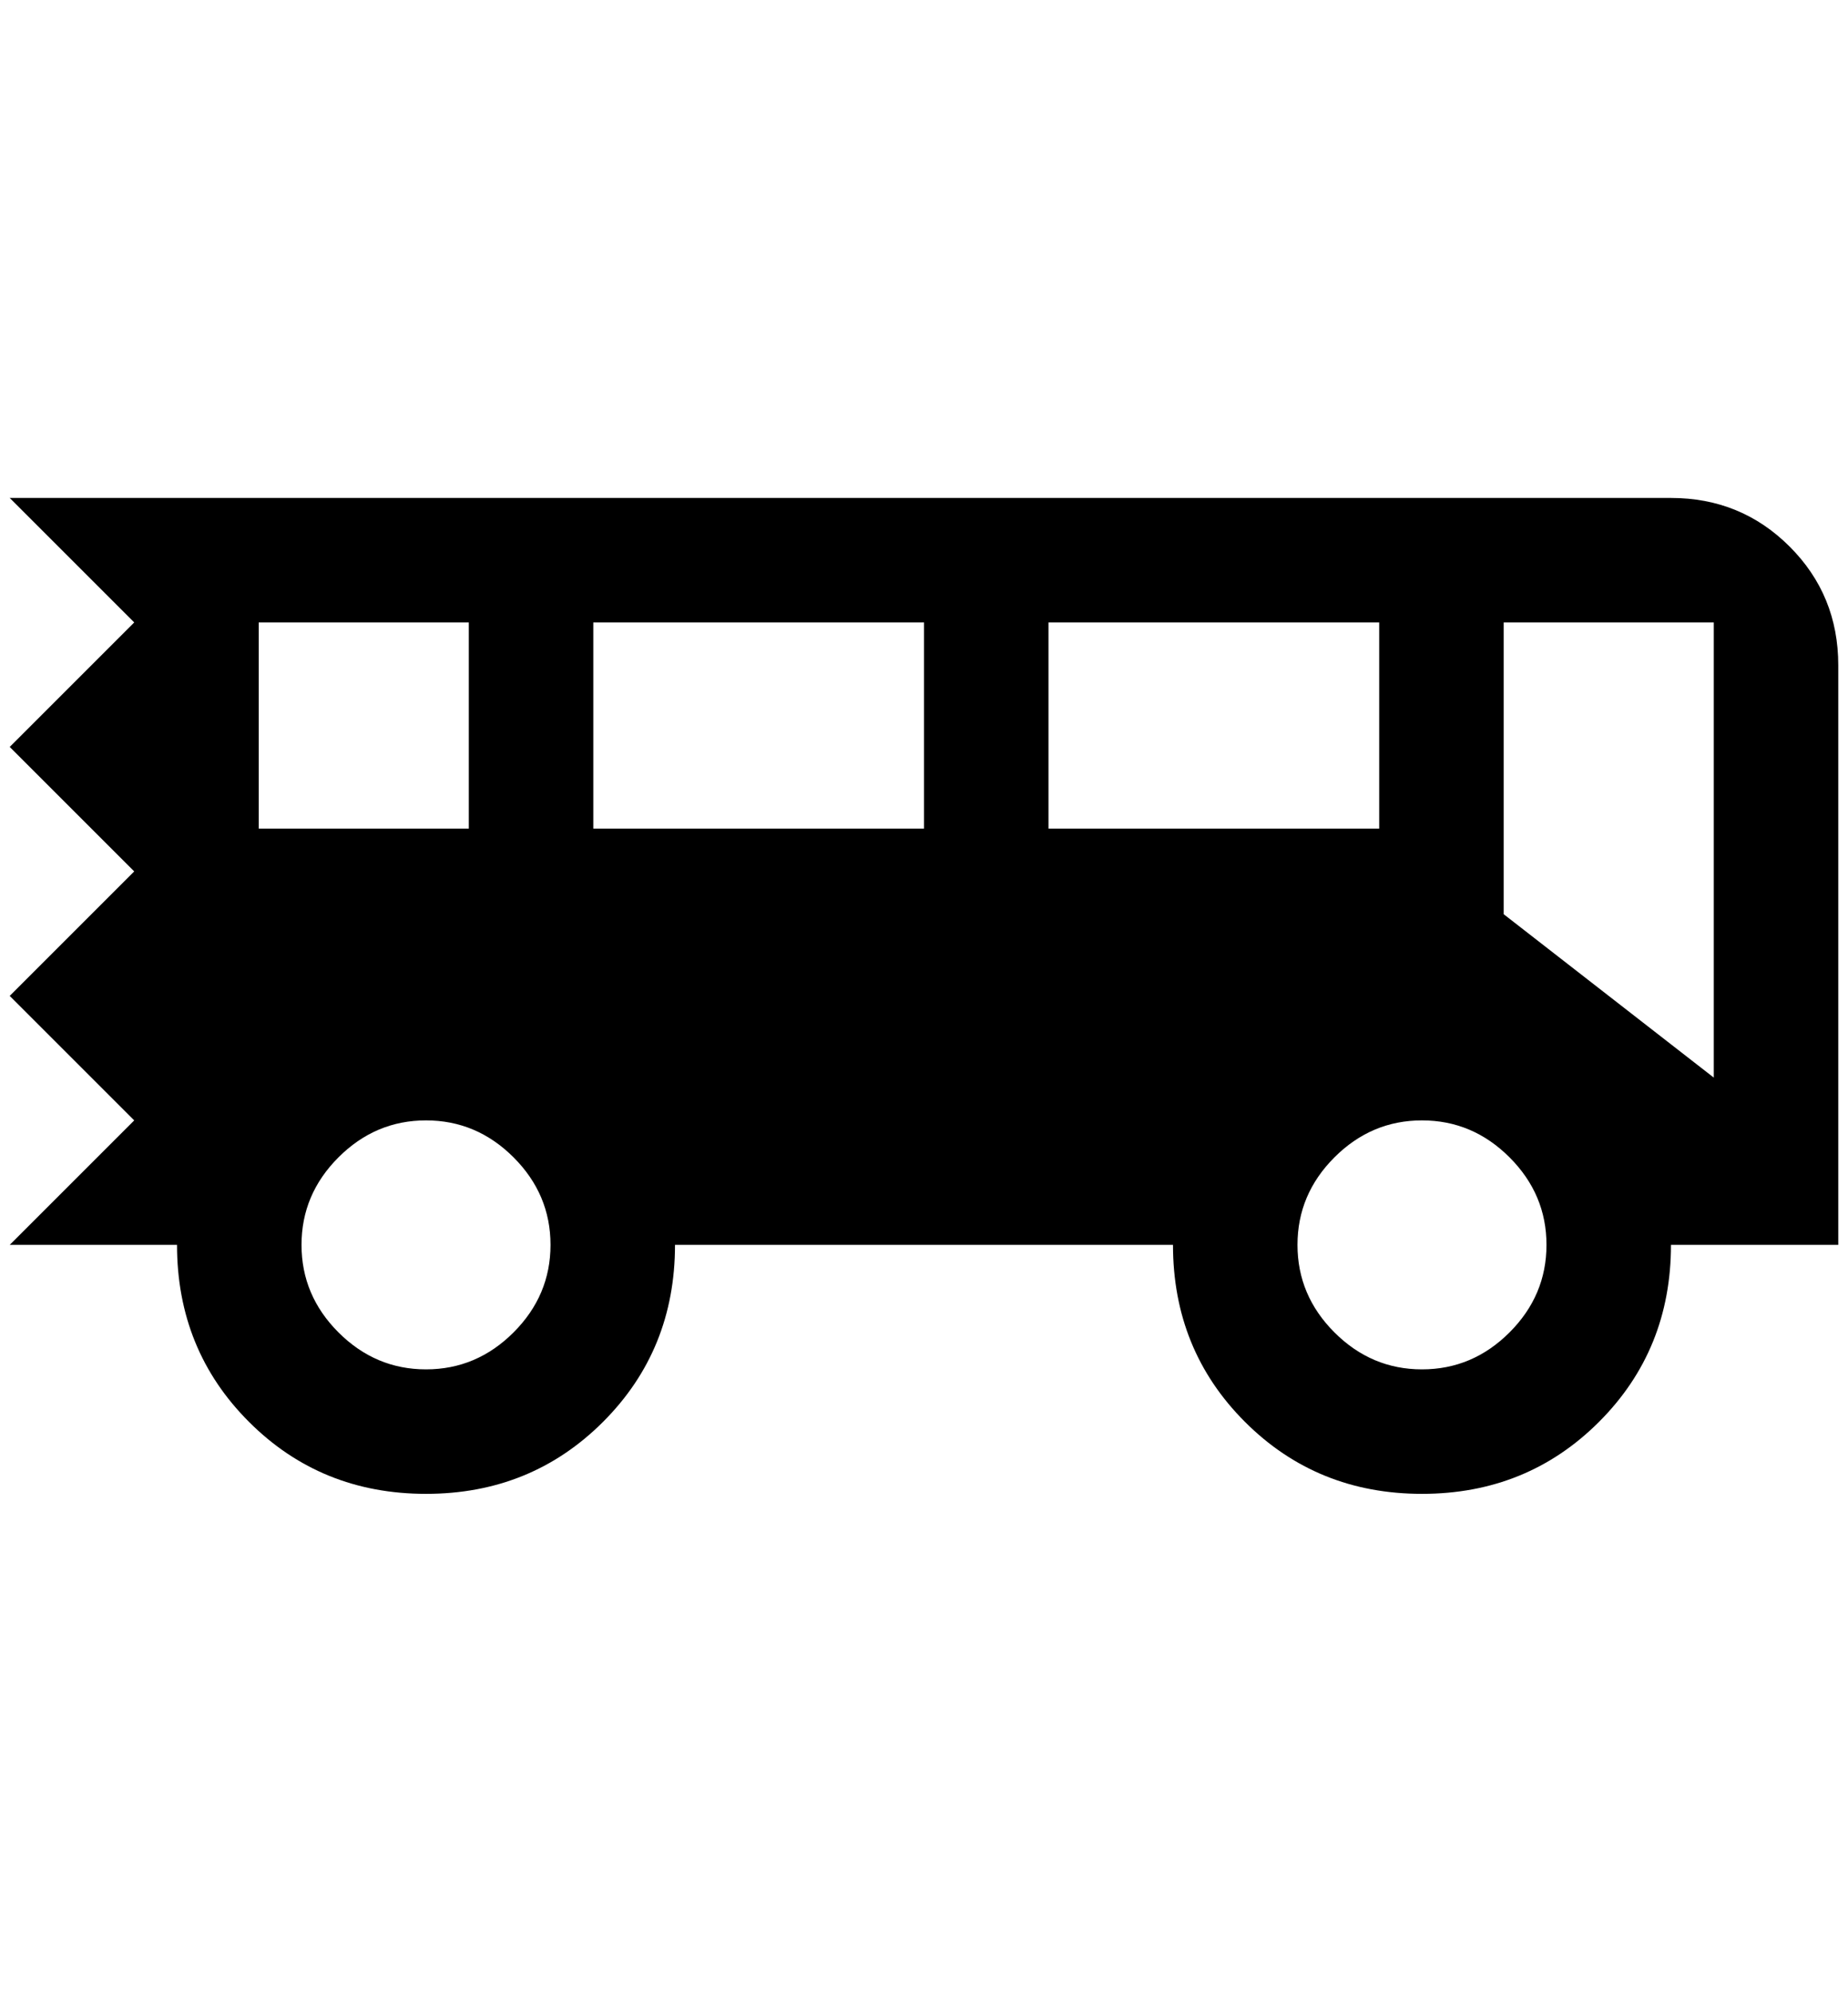 <?xml version="1.0" standalone="no"?>
<!DOCTYPE svg PUBLIC "-//W3C//DTD SVG 1.1//EN" "http://www.w3.org/Graphics/SVG/1.1/DTD/svg11.dtd" >
<svg xmlns="http://www.w3.org/2000/svg" xmlns:xlink="http://www.w3.org/1999/xlink" version="1.1" viewBox="-10 0 1900 2048">
   <path fill="currentColor"
d="M0 512l128 128l-128 128l128 128l-128 128l128 128l-128 128h172q0 108 74 182t182 74t182 -74t74 -182h512q0 108 74 182t182 74t182 -74t74 -182h172v-596q0 -72 -50 -122t-122 -50h-1708zM256 640h216v212h-216v-212zM600 640h340v212h-340v-212zM1068 640h340v212
h-340v-212zM1536 640h216v468l-216 -168v-300zM428 1152q52 0 90 38t38 90t-38 90t-90 38t-90 -38t-38 -90t38 -90t90 -38zM1452 1152q52 0 90 38t38 90t-38 90t-90 38t-90 -38t-38 -90t38 -90t90 -38z" />
</svg>
